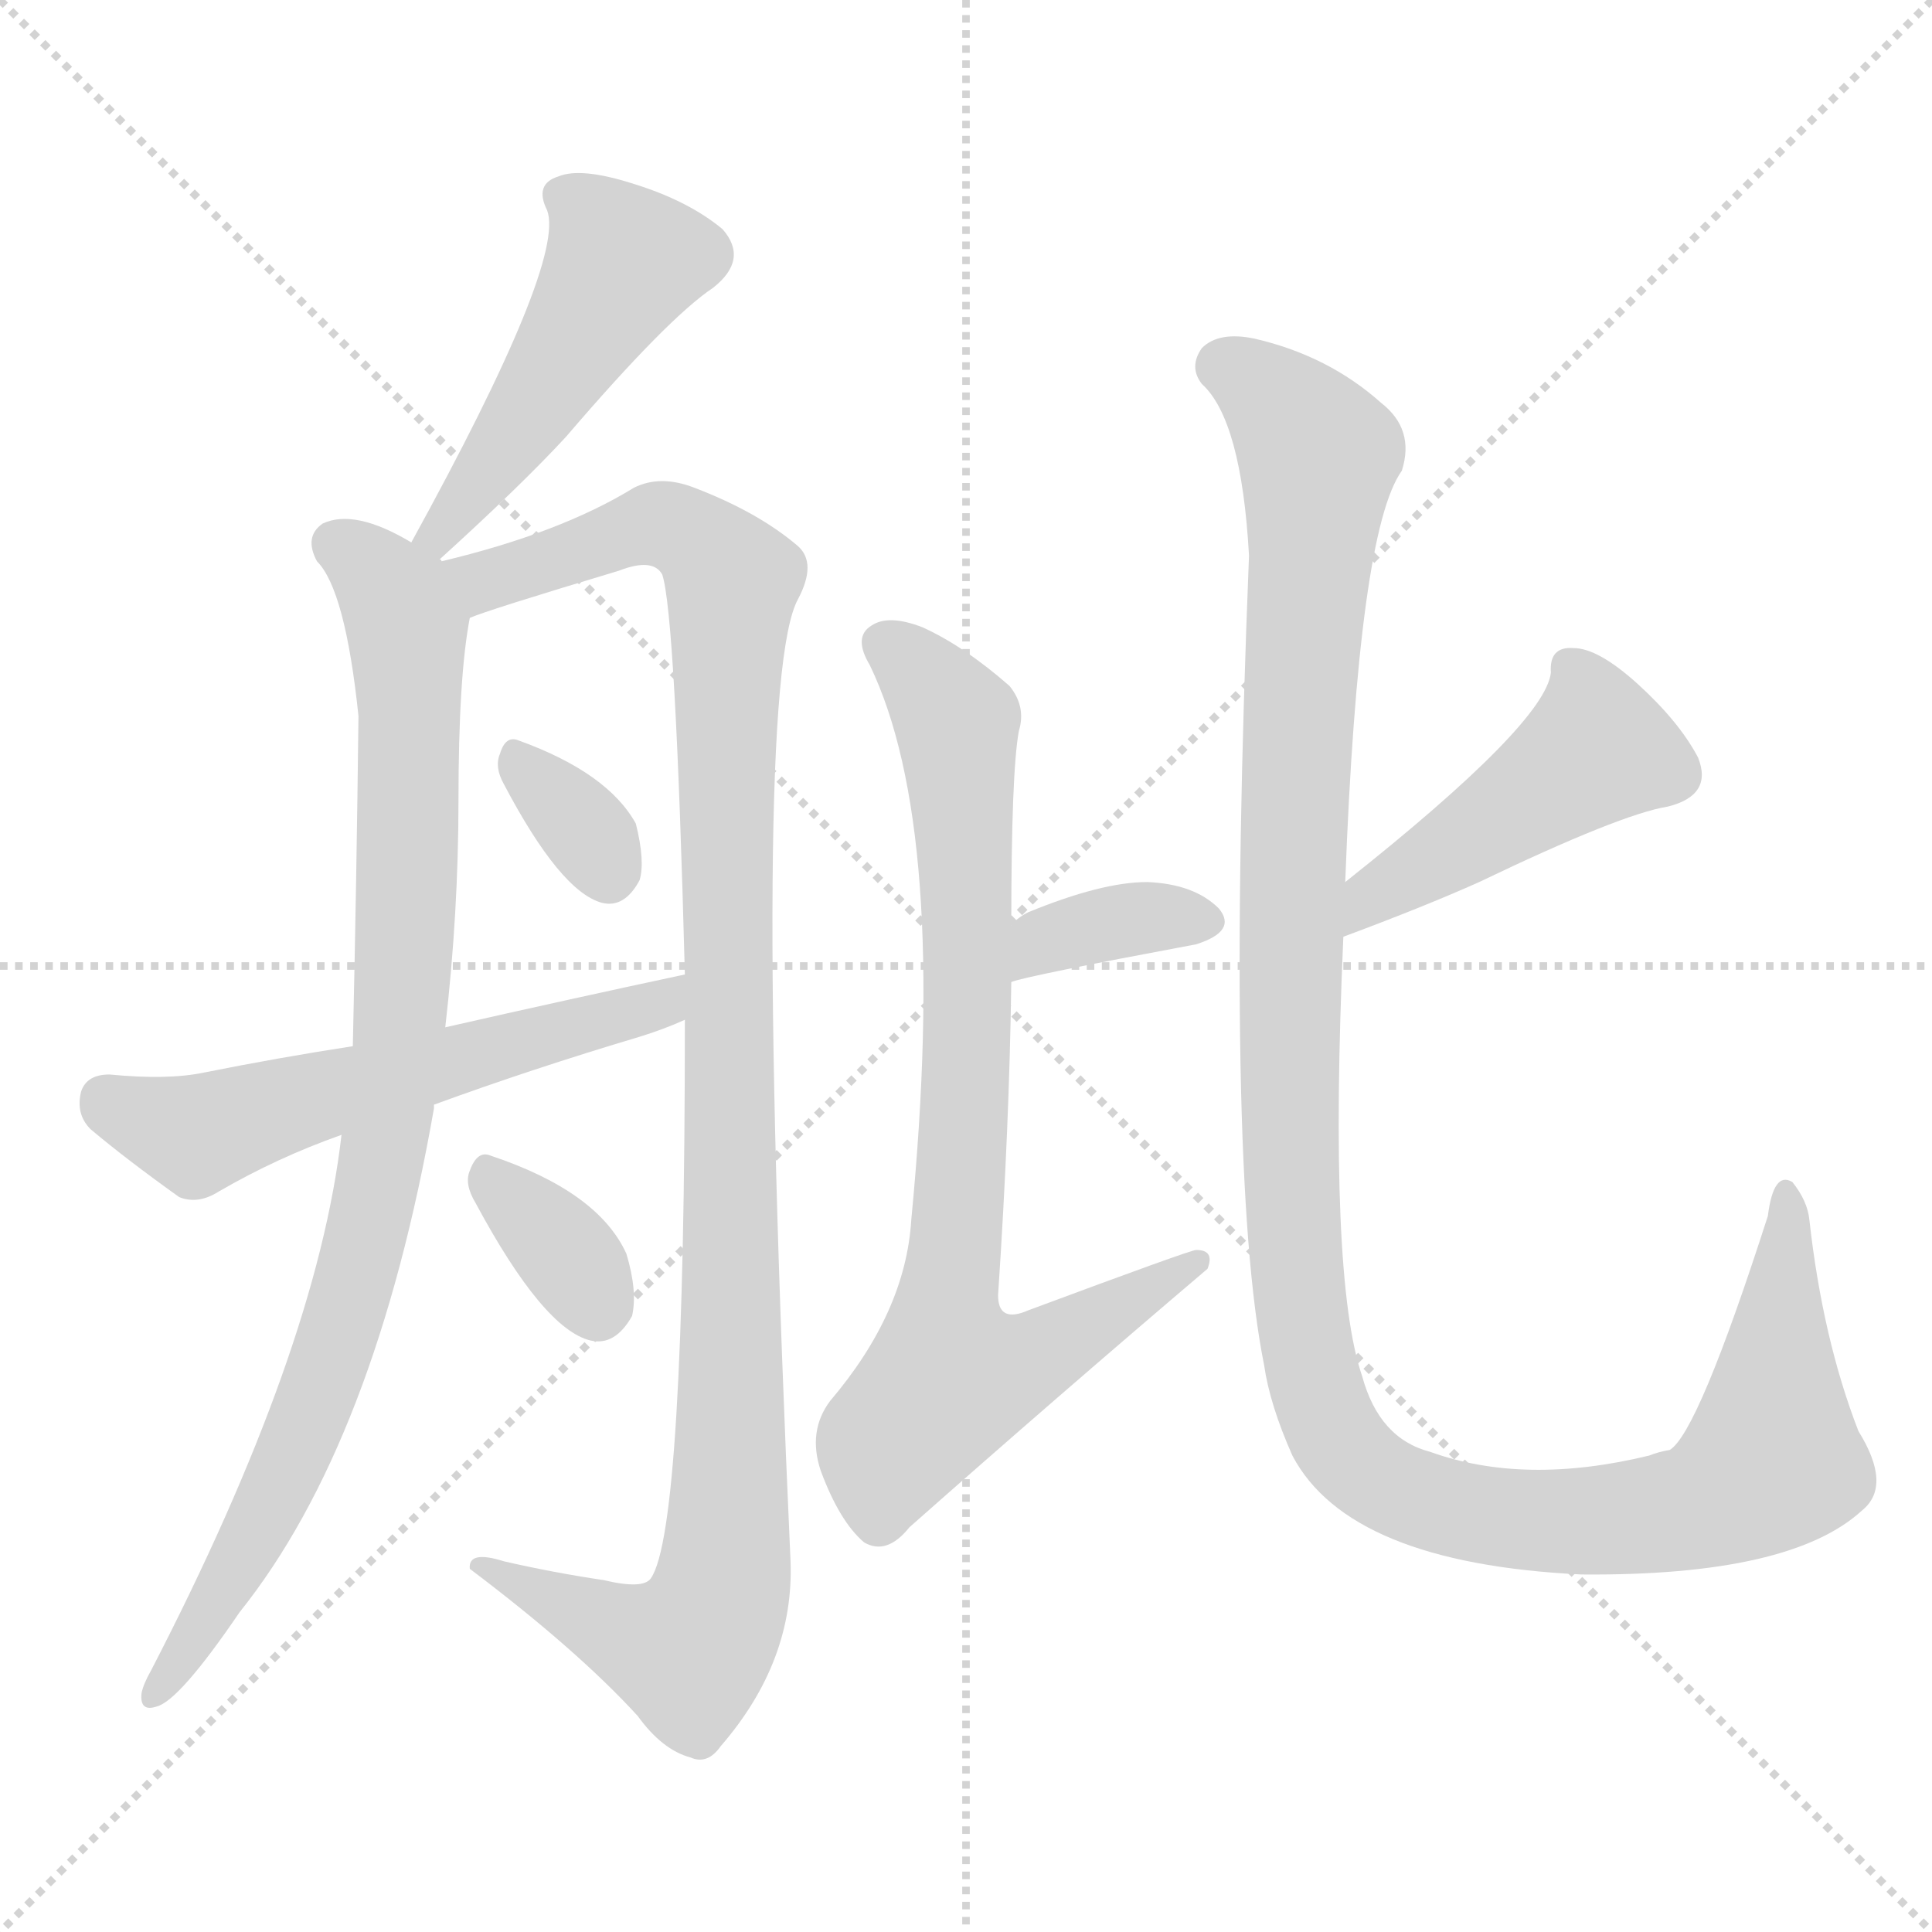 <svg xmlns="http://www.w3.org/2000/svg" version="1.1" viewBox="0 0 1024 1024">
  <g stroke="lightgray" stroke-dasharray="1,1" stroke-width="1" transform="scale(4, 4)">
    <line x1="0" y1="0" x2="256" y2="256" />
    <line x1="256" y1="0" x2="0" y2="256" />
    <line x1="128" y1="0" x2="128" y2="256" />
    <line x1="0" y1="128" x2="256" y2="128" />
  </g>
  <g transform="scale(1.0, -1.0) translate(0.0, -926.50)">
    <style type="text/css">
      
        @keyframes keyframes0 {
          from {
            stroke: blue;
            stroke-dashoffset: 480;
            stroke-width: 128;
          }
          61% {
            animation-timing-function: step-end;
            stroke: blue;
            stroke-dashoffset: 0;
            stroke-width: 128;
          }
          to {
            stroke: black;
            stroke-width: 1024;
          }
        }
        #make-me-a-hanzi-animation-0 {
          animation: keyframes0 0.641s both;
          animation-delay: 0s;
          animation-timing-function: linear;
        }
      
        @keyframes keyframes1 {
          from {
            stroke: blue;
            stroke-dashoffset: 906;
            stroke-width: 128;
          }
          75% {
            animation-timing-function: step-end;
            stroke: blue;
            stroke-dashoffset: 0;
            stroke-width: 128;
          }
          to {
            stroke: black;
            stroke-width: 1024;
          }
        }
        #make-me-a-hanzi-animation-1 {
          animation: keyframes1 0.987s both;
          animation-delay: 0.641s;
          animation-timing-function: linear;
        }
      
        @keyframes keyframes2 {
          from {
            stroke: blue;
            stroke-dashoffset: 1107;
            stroke-width: 128;
          }
          78% {
            animation-timing-function: step-end;
            stroke: blue;
            stroke-dashoffset: 0;
            stroke-width: 128;
          }
          to {
            stroke: black;
            stroke-width: 1024;
          }
        }
        #make-me-a-hanzi-animation-2 {
          animation: keyframes2 1.151s both;
          animation-delay: 1.628s;
          animation-timing-function: linear;
        }
      
        @keyframes keyframes3 {
          from {
            stroke: blue;
            stroke-dashoffset: 330;
            stroke-width: 128;
          }
          52% {
            animation-timing-function: step-end;
            stroke: blue;
            stroke-dashoffset: 0;
            stroke-width: 128;
          }
          to {
            stroke: black;
            stroke-width: 1024;
          }
        }
        #make-me-a-hanzi-animation-3 {
          animation: keyframes3 0.519s both;
          animation-delay: 2.779s;
          animation-timing-function: linear;
        }
      
        @keyframes keyframes4 {
          from {
            stroke: blue;
            stroke-dashoffset: 575;
            stroke-width: 128;
          }
          65% {
            animation-timing-function: step-end;
            stroke: blue;
            stroke-dashoffset: 0;
            stroke-width: 128;
          }
          to {
            stroke: black;
            stroke-width: 1024;
          }
        }
        #make-me-a-hanzi-animation-4 {
          animation: keyframes4 0.718s both;
          animation-delay: 3.297s;
          animation-timing-function: linear;
        }
      
        @keyframes keyframes5 {
          from {
            stroke: blue;
            stroke-dashoffset: 342;
            stroke-width: 128;
          }
          53% {
            animation-timing-function: step-end;
            stroke: blue;
            stroke-dashoffset: 0;
            stroke-width: 128;
          }
          to {
            stroke: black;
            stroke-width: 1024;
          }
        }
        #make-me-a-hanzi-animation-5 {
          animation: keyframes5 0.528s both;
          animation-delay: 4.015s;
          animation-timing-function: linear;
        }
      
        @keyframes keyframes6 {
          from {
            stroke: blue;
            stroke-dashoffset: 358;
            stroke-width: 128;
          }
          54% {
            animation-timing-function: step-end;
            stroke: blue;
            stroke-dashoffset: 0;
            stroke-width: 128;
          }
          to {
            stroke: black;
            stroke-width: 1024;
          }
        }
        #make-me-a-hanzi-animation-6 {
          animation: keyframes6 0.541s both;
          animation-delay: 4.544s;
          animation-timing-function: linear;
        }
      
        @keyframes keyframes7 {
          from {
            stroke: blue;
            stroke-dashoffset: 805;
            stroke-width: 128;
          }
          72% {
            animation-timing-function: step-end;
            stroke: blue;
            stroke-dashoffset: 0;
            stroke-width: 128;
          }
          to {
            stroke: black;
            stroke-width: 1024;
          }
        }
        #make-me-a-hanzi-animation-7 {
          animation: keyframes7 0.905s both;
          animation-delay: 5.085s;
          animation-timing-function: linear;
        }
      
        @keyframes keyframes8 {
          from {
            stroke: blue;
            stroke-dashoffset: 461;
            stroke-width: 128;
          }
          60% {
            animation-timing-function: step-end;
            stroke: blue;
            stroke-dashoffset: 0;
            stroke-width: 128;
          }
          to {
            stroke: black;
            stroke-width: 1024;
          }
        }
        #make-me-a-hanzi-animation-8 {
          animation: keyframes8 0.625s both;
          animation-delay: 5.99s;
          animation-timing-function: linear;
        }
      
        @keyframes keyframes9 {
          from {
            stroke: blue;
            stroke-dashoffset: 1241;
            stroke-width: 128;
          }
          80% {
            animation-timing-function: step-end;
            stroke: blue;
            stroke-dashoffset: 0;
            stroke-width: 128;
          }
          to {
            stroke: black;
            stroke-width: 1024;
          }
        }
        #make-me-a-hanzi-animation-9 {
          animation: keyframes9 1.26s both;
          animation-delay: 6.615s;
          animation-timing-function: linear;
        }
      
    </style>
    
      <path d="M 233 630 Q 276 669 300 695 Q 354 758 378 774 Q 397 789 383 805 Q 365 820 336 829 Q 308 838 296 833 Q 283 829 290 815 Q 300 788 218 639 C 204 613 211 610 233 630 Z" fill="lightgray" />
    
      <path d="M 234 629 Q 234 630 233 630 C 232 632 232 632 218 639 Q 188 657 171 649 Q 161 642 168 629 Q 183 614 190 547 Q 189 460 187 372 L 181 325 Q 168 211 80 41 Q 76 34 75 29 Q 74 19 83 22 Q 95 25 127 72 Q 199 162 230 339 Q 230 340 230 341 L 236 382 Q 243 443 243 502 Q 243 568 249 599 C 252 618 252 618 234 629 Z" fill="lightgray" />
    
      <path d="M 363 386 Q 363 116 345 90 Q 341 84 320 89 Q 293 93 267 99 Q 248 105 249 95 Q 306 52 338 17 Q 351 -1 366 -5 Q 375 -9 382 1 Q 421 46 419 99 Q 398 564 423 609 Q 433 628 423 637 Q 402 655 368 668 Q 350 675 336 668 Q 297 644 234 629 C 205 621 221 589 249 599 Q 258 603 328 624 Q 346 631 351 622 Q 358 601 363 410 L 363 386 Z" fill="lightgray" />
    
      <path d="M 267 511 Q 297 454 319 448 Q 331 445 339 460 Q 342 470 337 490 Q 322 517 275 534 Q 268 537 265 527 Q 262 520 267 511 Z" fill="lightgray" />
    
      <path d="M 230 341 Q 282 360 339 377 Q 352 381 363 386 C 391 398 392 416 363 410 Q 302 397 236 382 L 187 372 Q 148 366 108 358 Q 89 354 58 357 Q 46 357 43 348 Q 40 336 48 328 Q 67 312 95 292 Q 105 288 116 295 Q 147 313 181 325 L 230 341 Z" fill="lightgray" />
    
      <path d="M 252 289 Q 288 222 313 216 Q 326 213 335 229 Q 338 242 332 262 Q 317 295 260 314 Q 253 317 249 306 Q 246 299 252 289 Z" fill="lightgray" />
    
      <path d="M 536 406 Q 543 409 634 426 Q 656 433 646 445 Q 633 458 608 459 Q 584 459 545 443 Q 539 440 536 436 C 515 414 507 397 536 406 Z" fill="lightgray" />
    
      <path d="M 536 436 Q 536 517 540 539 Q 544 552 535 563 Q 511 584 489 594 Q 471 601 462 595 Q 452 589 461 574 Q 503 487 483 280 Q 480 231 440 184 Q 428 168 435 147 Q 445 120 458 109 Q 470 102 482 117 Q 560 186 640 254 Q 644 264 634 264 Q 631 264 545 232 Q 529 225 529 240 Q 535 330 536 406 L 536 436 Z" fill="lightgray" />
    
      <path d="M 712 430 Q 755 446 784 459 Q 859 495 884 499 Q 908 505 900 525 Q 890 544 868 564 Q 847 583 834 583 Q 821 584 822 570 Q 819 543 713 459 C 690 440 684 419 712 430 Z" fill="lightgray" />
    
      <path d="M 713 459 Q 720 645 743 677 Q 750 699 732 713 Q 704 738 665 747 Q 646 751 637 742 Q 630 732 637 723 Q 658 704 662 632 Q 649 307 670 203 Q 673 182 685 155 Q 715 98 838 92 Q 949 91 987 126 Q 1003 139 985 168 Q 966 217 959 280 Q 958 290 950 300 Q 940 306 937 282 Q 900 167 885 158 Q 879 157 874 155 Q 808 139 758 157 Q 731 164 722 197 Q 704 249 712 430 L 713 459 Z" fill="lightgray" />
    
    
      <clipPath id="make-me-a-hanzi-clip-0">
        <path d="M 233 630 Q 276 669 300 695 Q 354 758 378 774 Q 397 789 383 805 Q 365 820 336 829 Q 308 838 296 833 Q 283 829 290 815 Q 300 788 218 639 C 204 613 211 610 233 630 Z" />
      </clipPath>
      <path clip-path="url(#make-me-a-hanzi-clip-0)" d="M 298 822 L 311 815 L 329 786 L 272 695 L 233 648 L 235 642" fill="none" id="make-me-a-hanzi-animation-0" stroke-dasharray="352 704" stroke-linecap="round" />
    
      <clipPath id="make-me-a-hanzi-clip-1">
        <path d="M 234 629 Q 234 630 233 630 C 232 632 232 632 218 639 Q 188 657 171 649 Q 161 642 168 629 Q 183 614 190 547 Q 189 460 187 372 L 181 325 Q 168 211 80 41 Q 76 34 75 29 Q 74 19 83 22 Q 95 25 127 72 Q 199 162 230 339 Q 230 340 230 341 L 236 382 Q 243 443 243 502 Q 243 568 249 599 C 252 618 252 618 234 629 Z" />
      </clipPath>
      <path clip-path="url(#make-me-a-hanzi-clip-1)" d="M 179 638 L 200 622 L 216 594 L 214 407 L 203 314 L 183 229 L 162 170 L 112 70 L 83 30" fill="none" id="make-me-a-hanzi-animation-1" stroke-dasharray="778 1556" stroke-linecap="round" />
    
      <clipPath id="make-me-a-hanzi-clip-2">
        <path d="M 363 386 Q 363 116 345 90 Q 341 84 320 89 Q 293 93 267 99 Q 248 105 249 95 Q 306 52 338 17 Q 351 -1 366 -5 Q 375 -9 382 1 Q 421 46 419 99 Q 398 564 423 609 Q 433 628 423 637 Q 402 655 368 668 Q 350 675 336 668 Q 297 644 234 629 C 205 621 221 589 249 599 Q 258 603 328 624 Q 346 631 351 622 Q 358 601 363 410 L 363 386 Z" />
      </clipPath>
      <path clip-path="url(#make-me-a-hanzi-clip-2)" d="M 249 605 L 257 619 L 340 648 L 367 642 L 388 619 L 384 424 L 389 168 L 382 81 L 365 51 L 258 93" fill="none" id="make-me-a-hanzi-animation-2" stroke-dasharray="979 1958" stroke-linecap="round" />
    
      <clipPath id="make-me-a-hanzi-clip-3">
        <path d="M 267 511 Q 297 454 319 448 Q 331 445 339 460 Q 342 470 337 490 Q 322 517 275 534 Q 268 537 265 527 Q 262 520 267 511 Z" />
      </clipPath>
      <path clip-path="url(#make-me-a-hanzi-clip-3)" d="M 276 522 L 314 482 L 322 465" fill="none" id="make-me-a-hanzi-animation-3" stroke-dasharray="202 404" stroke-linecap="round" />
    
      <clipPath id="make-me-a-hanzi-clip-4">
        <path d="M 230 341 Q 282 360 339 377 Q 352 381 363 386 C 391 398 392 416 363 410 Q 302 397 236 382 L 187 372 Q 148 366 108 358 Q 89 354 58 357 Q 46 357 43 348 Q 40 336 48 328 Q 67 312 95 292 Q 105 288 116 295 Q 147 313 181 325 L 230 341 Z" />
      </clipPath>
      <path clip-path="url(#make-me-a-hanzi-clip-4)" d="M 56 343 L 104 325 L 351 394 L 357 404" fill="none" id="make-me-a-hanzi-animation-4" stroke-dasharray="447 894" stroke-linecap="round" />
    
      <clipPath id="make-me-a-hanzi-clip-5">
        <path d="M 252 289 Q 288 222 313 216 Q 326 213 335 229 Q 338 242 332 262 Q 317 295 260 314 Q 253 317 249 306 Q 246 299 252 289 Z" />
      </clipPath>
      <path clip-path="url(#make-me-a-hanzi-clip-5)" d="M 261 301 L 296 267 L 316 236" fill="none" id="make-me-a-hanzi-animation-5" stroke-dasharray="214 428" stroke-linecap="round" />
    
      <clipPath id="make-me-a-hanzi-clip-6">
        <path d="M 536 406 Q 543 409 634 426 Q 656 433 646 445 Q 633 458 608 459 Q 584 459 545 443 Q 539 440 536 436 C 515 414 507 397 536 406 Z" />
      </clipPath>
      <path clip-path="url(#make-me-a-hanzi-clip-6)" d="M 542 415 L 552 427 L 585 437 L 637 438" fill="none" id="make-me-a-hanzi-animation-6" stroke-dasharray="230 460" stroke-linecap="round" />
    
      <clipPath id="make-me-a-hanzi-clip-7">
        <path d="M 536 436 Q 536 517 540 539 Q 544 552 535 563 Q 511 584 489 594 Q 471 601 462 595 Q 452 589 461 574 Q 503 487 483 280 Q 480 231 440 184 Q 428 168 435 147 Q 445 120 458 109 Q 470 102 482 117 Q 560 186 640 254 Q 644 264 634 264 Q 631 264 545 232 Q 529 225 529 240 Q 535 330 536 406 L 536 436 Z" />
      </clipPath>
      <path clip-path="url(#make-me-a-hanzi-clip-7)" d="M 470 584 L 493 564 L 508 540 L 513 385 L 501 237 L 503 196 L 551 208 L 634 257" fill="none" id="make-me-a-hanzi-animation-7" stroke-dasharray="677 1354" stroke-linecap="round" />
    
      <clipPath id="make-me-a-hanzi-clip-8">
        <path d="M 712 430 Q 755 446 784 459 Q 859 495 884 499 Q 908 505 900 525 Q 890 544 868 564 Q 847 583 834 583 Q 821 584 822 570 Q 819 543 713 459 C 690 440 684 419 712 430 Z" />
      </clipPath>
      <path clip-path="url(#make-me-a-hanzi-clip-8)" d="M 832 573 L 846 529 L 726 451 L 719 437" fill="none" id="make-me-a-hanzi-animation-8" stroke-dasharray="333 666" stroke-linecap="round" />
    
      <clipPath id="make-me-a-hanzi-clip-9">
        <path d="M 713 459 Q 720 645 743 677 Q 750 699 732 713 Q 704 738 665 747 Q 646 751 637 742 Q 630 732 637 723 Q 658 704 662 632 Q 649 307 670 203 Q 673 182 685 155 Q 715 98 838 92 Q 949 91 987 126 Q 1003 139 985 168 Q 966 217 959 280 Q 958 290 950 300 Q 940 306 937 282 Q 900 167 885 158 Q 879 157 874 155 Q 808 139 758 157 Q 731 164 722 197 Q 704 249 712 430 L 713 459 Z" />
      </clipPath>
      <path clip-path="url(#make-me-a-hanzi-clip-9)" d="M 648 733 L 677 714 L 699 685 L 685 488 L 684 305 L 693 211 L 714 157 L 737 138 L 809 120 L 868 122 L 916 135 L 940 153 L 947 291" fill="none" id="make-me-a-hanzi-animation-9" stroke-dasharray="1113 2226" stroke-linecap="round" />
    
  </g>
</svg>